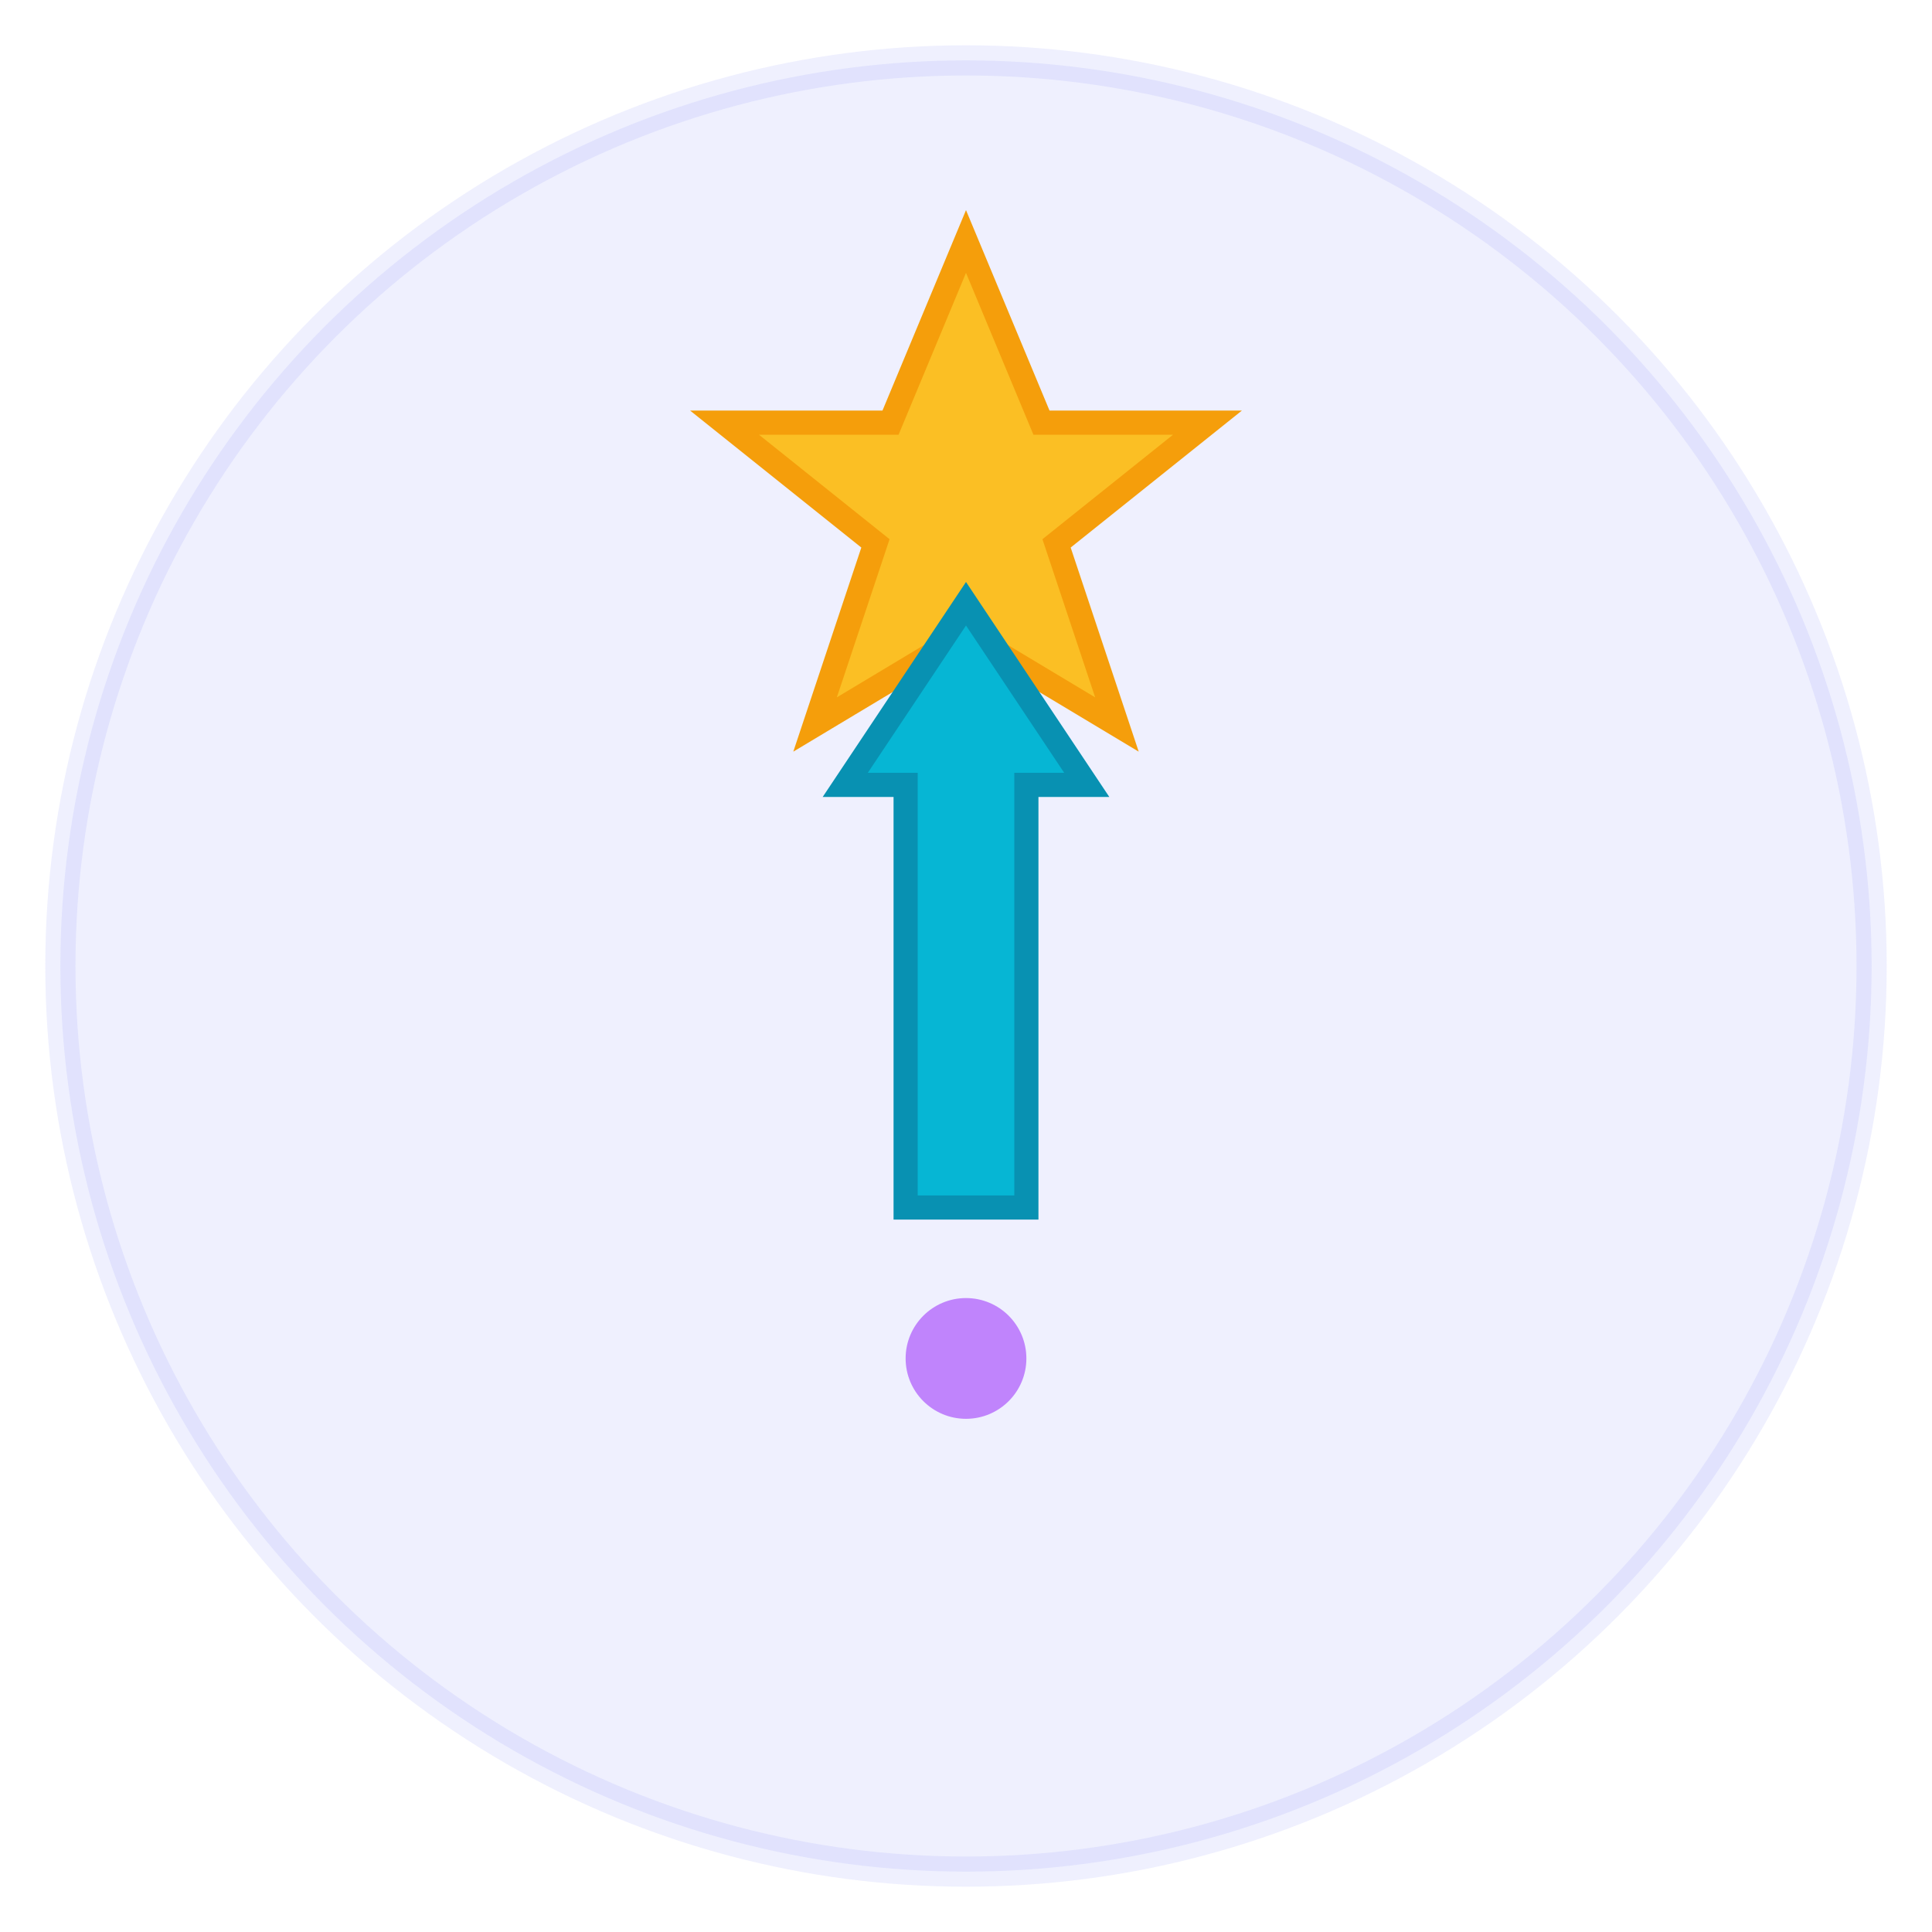 <?xml version="1.0" encoding="UTF-8"?>
<svg width="64" height="64" viewBox="0 0 64 64" xmlns="http://www.w3.org/2000/svg">
  <!-- 背景圆 -->
  <circle cx="32" cy="32" r="30" fill="#6366f1" opacity="0.1" stroke="#6366f1" stroke-width="1"/>
  
  <!-- 星星 -->
  <g transform="translate(32, 16)">
    <path d="M0,-8 L2.5,-2 L8,-2 L3,2 L5,8 L0,5 L-5,8 L-3,2 L-8,-2 L-2.5,-2 Z" 
          fill="#fbbf24" stroke="#f59e0b" stroke-width="0.8"/>
  </g>
  
  <!-- 上升箭头 -->
  <g transform="translate(32, 32)">
    <path d="M0,-12 L-4,-6 L-2,-6 L-2,8 L2,8 L2,-6 L4,-6 Z" 
          fill="#06b6d4" stroke="#0891b2" stroke-width="0.8"/>
  </g>
  
  <!-- 底部装饰 -->
  <circle cx="32" cy="45" r="2" fill="#c084fc"/>
</svg>